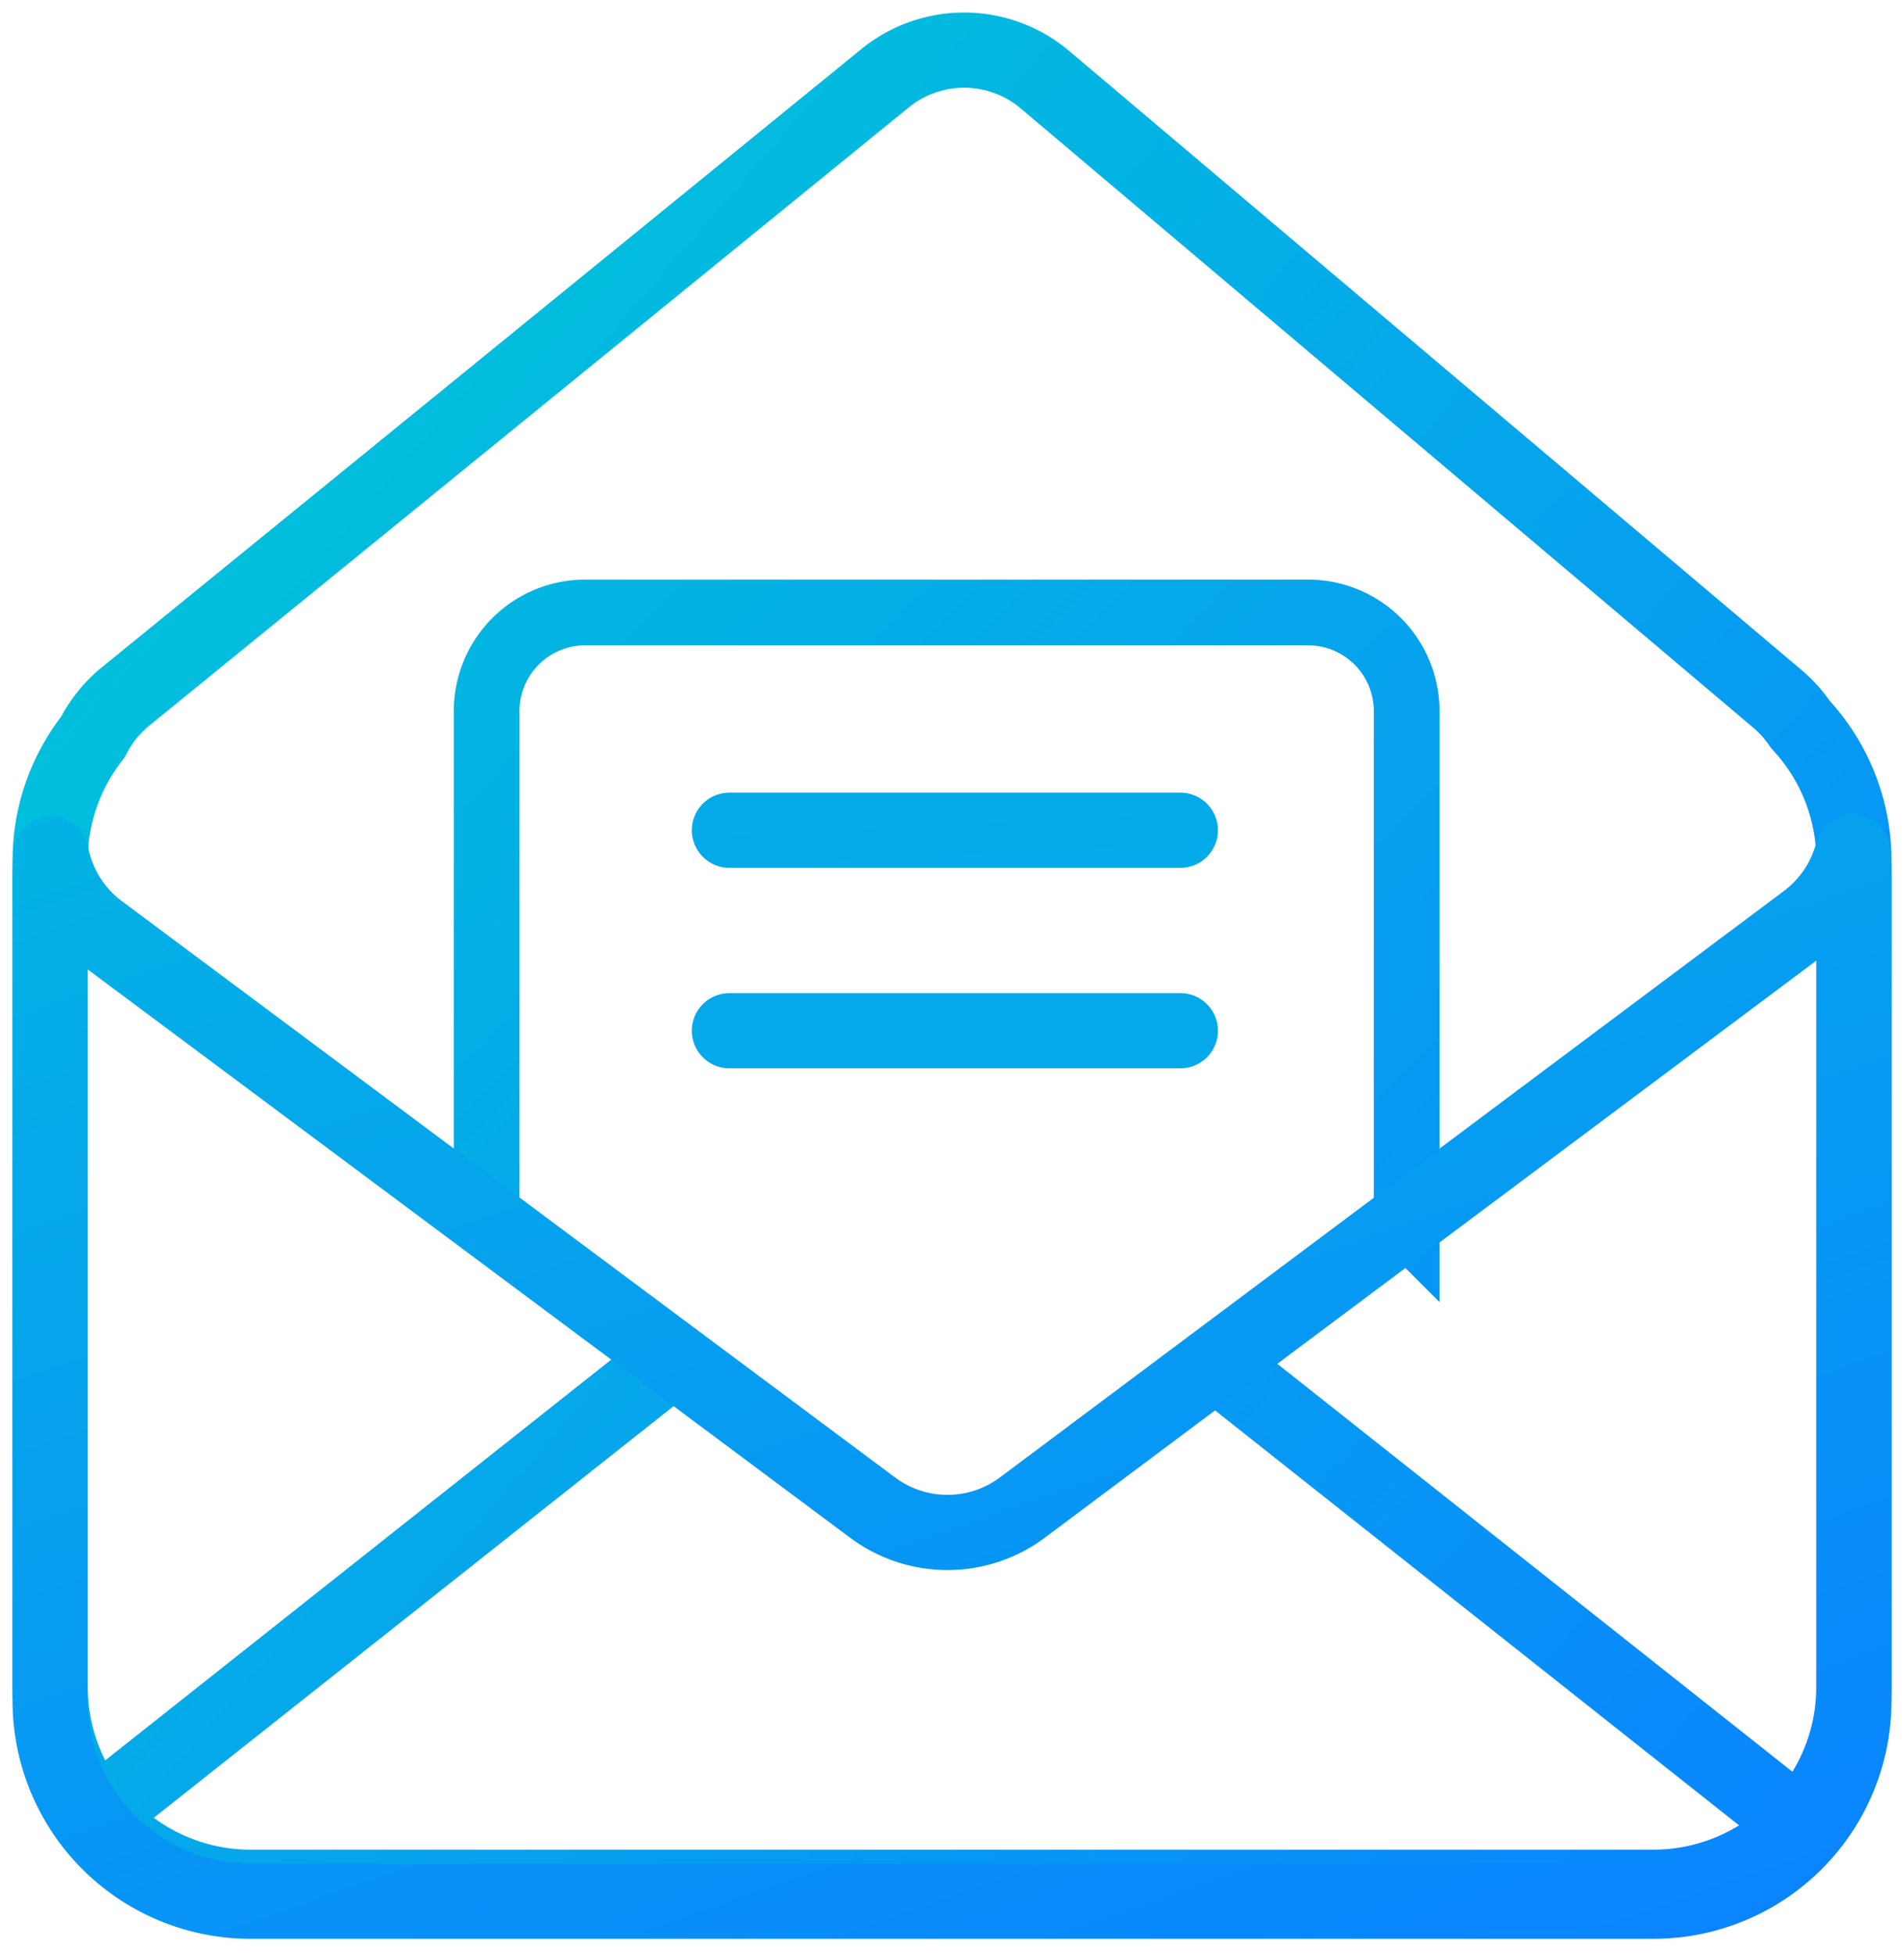<svg xmlns="http://www.w3.org/2000/svg" width="76" height="78" viewBox="0 0 76 78"><defs><linearGradient id="a" x1="0%" y1="9.931%" y2="100%"><stop offset="0%" stop-color="#00C8D7"/><stop offset="100%" stop-color="#0A84FF"/></linearGradient><linearGradient id="b" x1="-45.448%" x2="144.137%" y1="-54.343%" y2="129.834%"><stop offset="0%" stop-color="#00C8D7"/><stop offset="100%" stop-color="#0A84FF"/></linearGradient><linearGradient id="c" x1="-143.811%" x2="243.917%" y1="-1576.339%" y2="2059.012%"><stop offset="0%" stop-color="#00C8D7"/><stop offset="100%" stop-color="#0A84FF"/></linearGradient><linearGradient id="d" x1="-154.635%" x2="232.54%" y1="-2040.158%" y2="1683.524%"><stop offset="0%" stop-color="#00C8D7"/><stop offset="100%" stop-color="#0A84FF"/></linearGradient><linearGradient id="e" x1="-5.259%" y1="-76.313%" y2="100%"><stop offset="0%" stop-color="#00C8D7"/><stop offset="100%" stop-color="#0A84FF"/></linearGradient></defs><g fill="none" fill-rule="evenodd"><path stroke="url(#a)" stroke-linecap="round" stroke-linejoin="round" stroke-width="3" d="M70.864 34.907A7.972 7.972 0 0 1 73 40.349v32.954a8 8 0 0 1-8 8H9a8 8 0 0 1-8-8V40.349c0-1.866.639-3.583 1.71-4.943a5 5 0 0 1 1.308-1.622l30.31-24.662a5 5 0 0 1 6.384.059l29.23 24.7c.362.306.67.652.922 1.026zM25.5 60.5L3.068 78.258 25.5 60.5zm22.602.339l22.432 17.758L48.102 60.84z" transform="translate(1 -6)"/><path stroke="url(#b)" stroke-width="2.623" d="M38.033 25.662V5.246a3.934 3.934 0 0 0-3.935-3.935H5.246A3.934 3.934 0 0 0 1.31 5.246v20.428c9.553 7.11 15.193 11.213 16.753 12.191.082.009.182.017.297.026.368.028.829.05 1.276.062.503.013.96.01 1.309-.007.17-.009.308-.021.404-.035 1.777-1.04 7.388-5.155 16.683-12.25z" transform="translate(18.115 23.127)"/><path stroke="url(#c)" stroke-linecap="round" stroke-linejoin="round" stroke-width="3" d="M11 18h18m-18-8h18" transform="translate(18.115 23.127)"/><path stroke="url(#d)" stroke-linecap="round" stroke-linejoin="round" stroke-width="3" d="M11 26h18" transform="translate(18.115 23.127)"/><path stroke="url(#e)" stroke-linecap="round" stroke-linejoin="round" stroke-width="3" d="M72.95 40c.033.297.05.6.05.906V73.86a8 8 0 0 1-8 8H9a8 8 0 0 1-8-8V40.906c0-.281.014-.559.043-.832a4.982 4.982 0 0 0 1.926 3.085l30.863 22.996a5 5 0 0 0 5.982-.005L71.1 42.756A5 5 0 0 0 72.949 40z" transform="translate(1 -6)"/></g></svg>